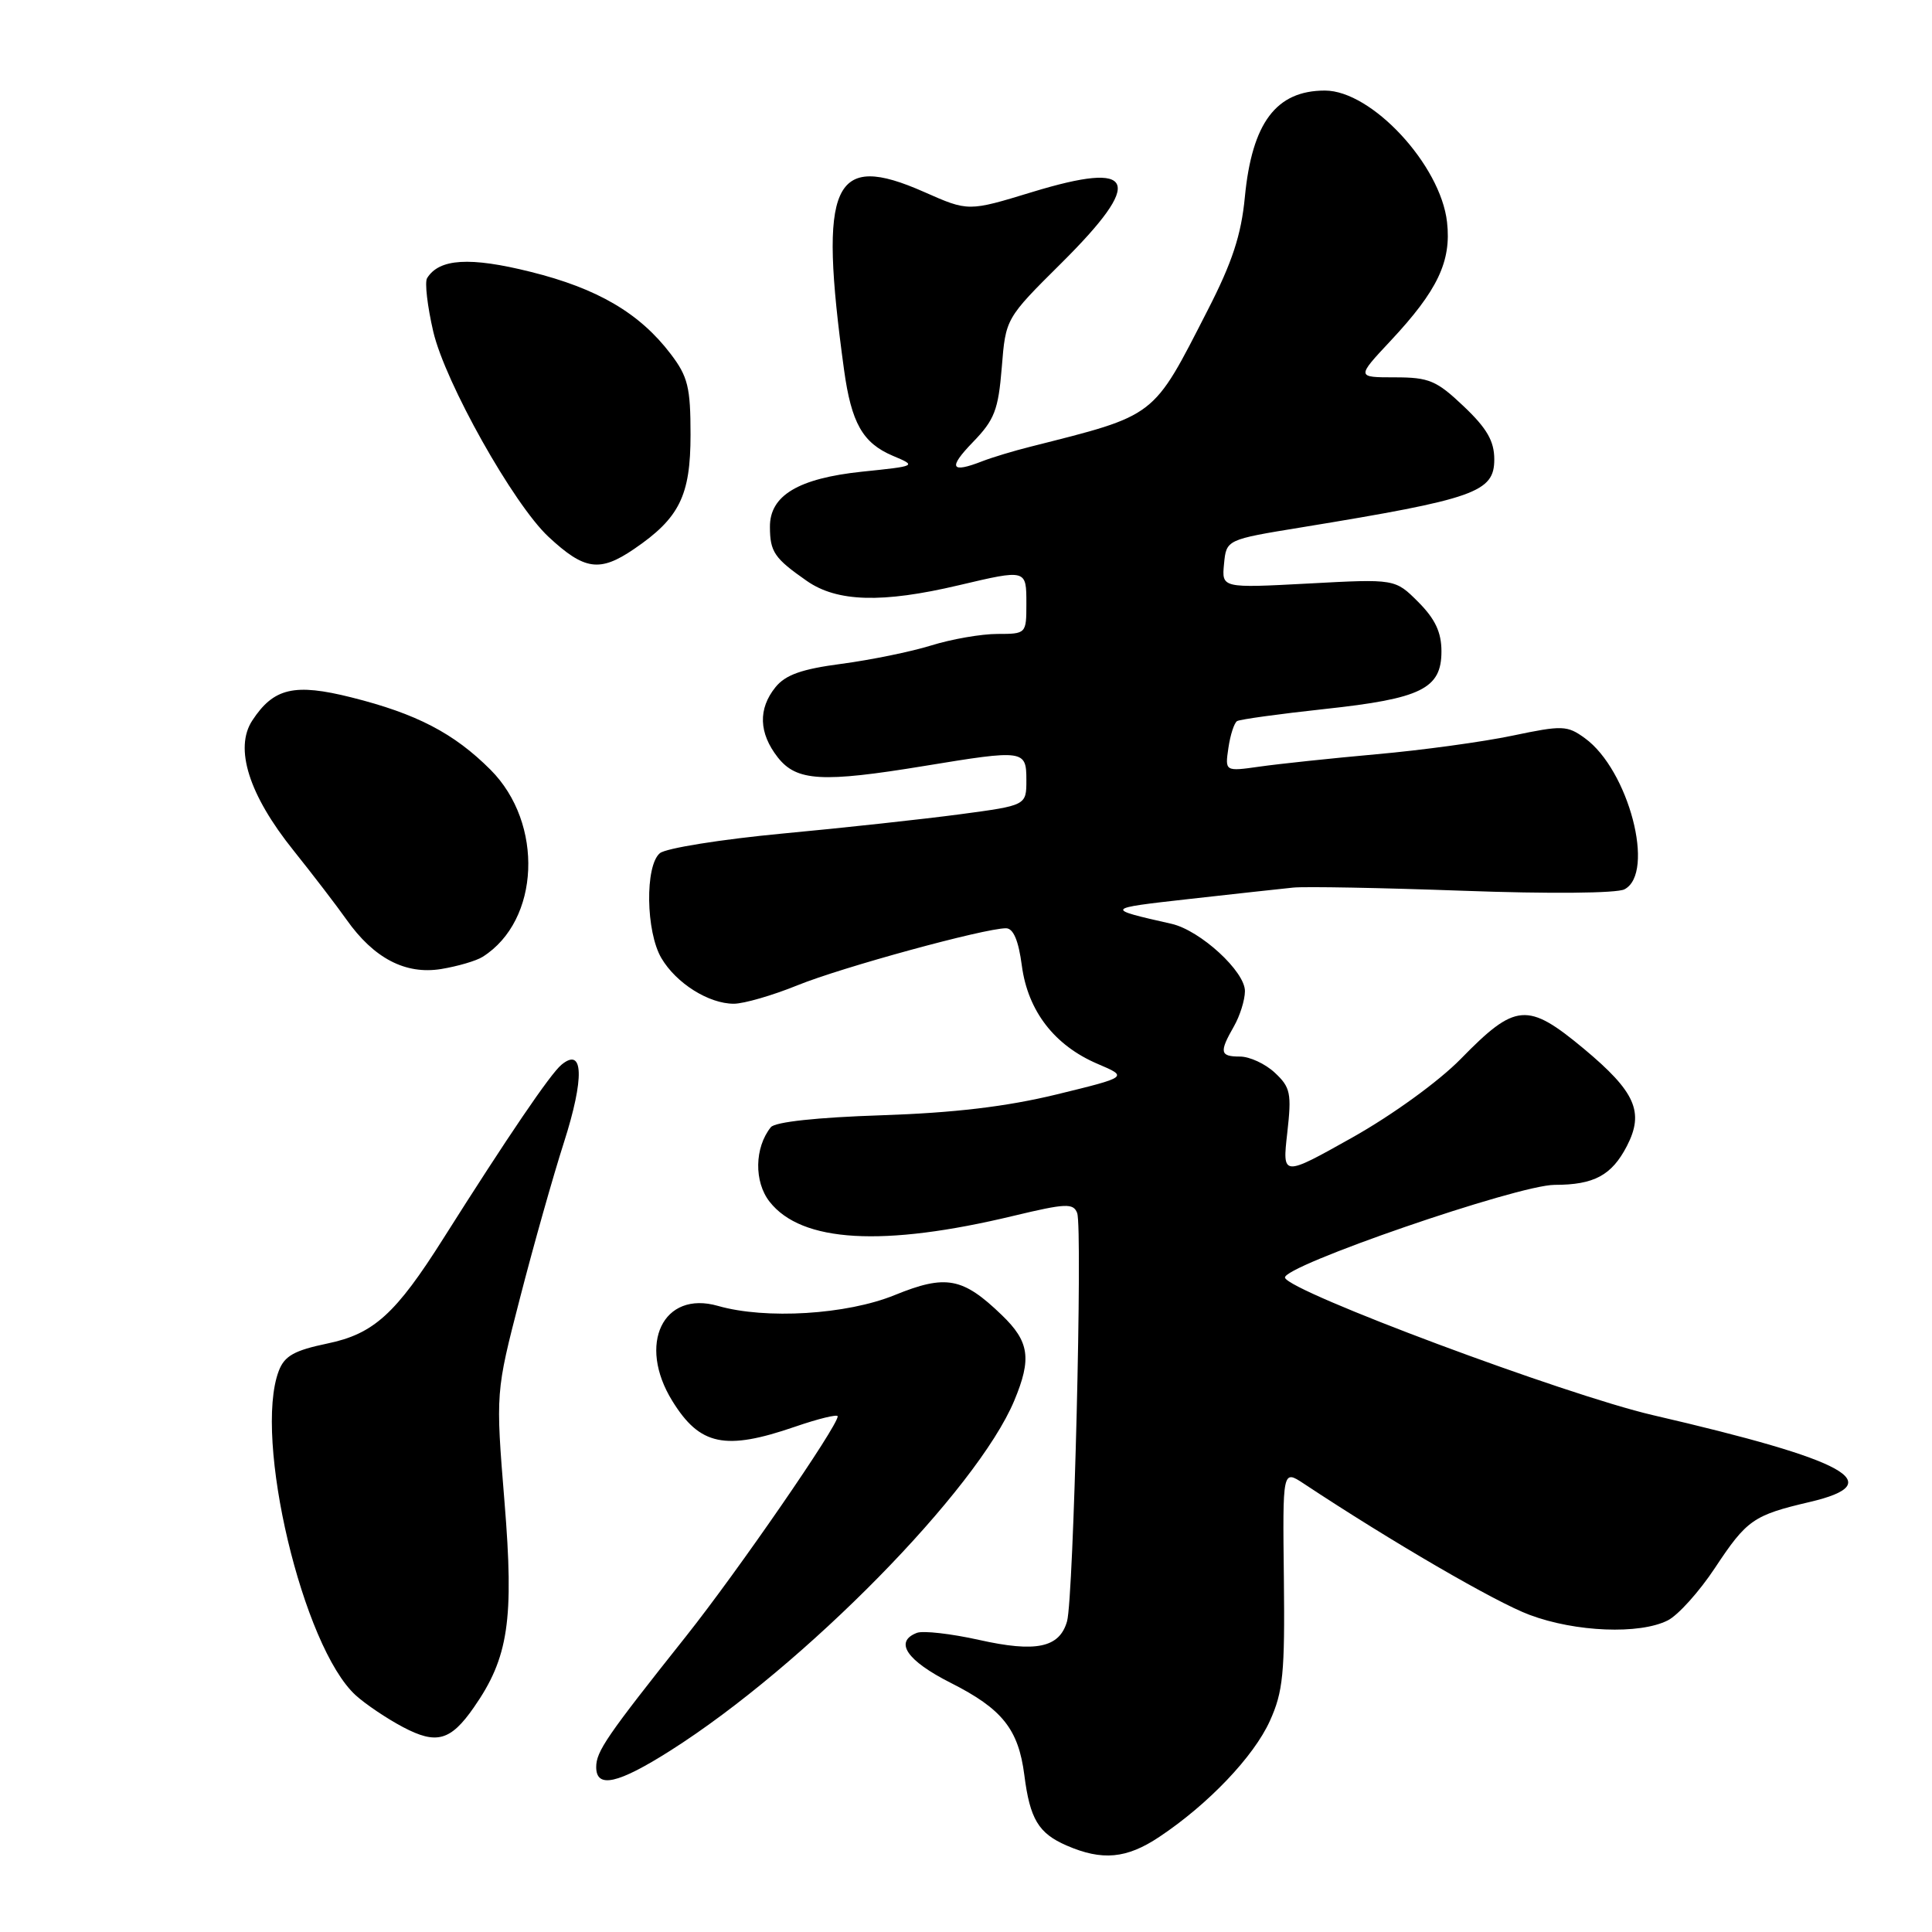 <?xml version="1.0" encoding="UTF-8" standalone="no"?>
<!DOCTYPE svg PUBLIC "-//W3C//DTD SVG 1.1//EN" "http://www.w3.org/Graphics/SVG/1.1/DTD/svg11.dtd" >
<svg xmlns="http://www.w3.org/2000/svg" xmlns:xlink="http://www.w3.org/1999/xlink" version="1.1" viewBox="0 0 256 256">
 <g >
 <path fill="currentColor"
d=" M 153.61 243.40 C 160.10 239.08 166.13 232.75 168.26 228.04 C 170.02 224.16 170.26 221.71 170.12 209.16 C 169.95 194.74 169.95 194.74 172.73 196.57 C 184.41 204.30 198.17 212.30 202.68 213.98 C 208.76 216.26 217.26 216.60 220.99 214.71 C 222.36 214.02 225.17 210.89 227.24 207.76 C 231.47 201.37 232.33 200.77 239.80 199.02 C 250.39 196.54 244.94 193.52 219.00 187.51 C 207.41 184.82 170.89 171.18 170.27 169.31 C 169.77 167.81 201.13 157.00 206.00 157.00 C 211.22 157.00 213.56 155.74 215.57 151.86 C 217.90 147.35 216.71 144.67 209.85 138.95 C 202.39 132.75 200.82 132.88 193.55 140.32 C 190.64 143.29 184.53 147.72 179.20 150.72 C 169.91 155.93 169.91 155.93 170.57 150.11 C 171.16 144.87 171.00 144.08 168.92 142.14 C 167.66 140.96 165.58 140.00 164.31 140.00 C 161.65 140.00 161.53 139.44 163.50 136.00 C 164.29 134.62 164.95 132.53 164.96 131.35 C 165.01 128.75 159.05 123.28 155.23 122.41 C 146.34 120.40 146.35 120.38 157.50 119.13 C 163.55 118.45 169.79 117.77 171.36 117.61 C 172.93 117.45 183.05 117.64 193.86 118.03 C 205.28 118.45 214.23 118.37 215.25 117.84 C 219.39 115.69 215.81 102.01 210.00 97.81 C 207.66 96.11 207.03 96.09 200.40 97.48 C 196.49 98.30 188.39 99.41 182.40 99.94 C 176.40 100.48 169.43 101.22 166.91 101.58 C 162.31 102.23 162.31 102.23 162.77 99.10 C 163.02 97.38 163.54 95.78 163.92 95.55 C 164.29 95.32 169.51 94.60 175.51 93.95 C 188.34 92.57 191.00 91.26 191.00 86.31 C 191.00 83.78 190.17 82.02 187.93 79.77 C 184.86 76.70 184.86 76.70 173.37 77.32 C 161.88 77.93 161.88 77.93 162.19 74.72 C 162.50 71.50 162.50 71.50 172.50 69.87 C 195.48 66.11 198.00 65.22 198.00 60.87 C 198.00 58.46 197.03 56.76 193.96 53.85 C 190.35 50.42 189.36 50.00 184.82 50.00 C 179.73 50.00 179.73 50.00 184.26 45.16 C 190.50 38.49 192.33 34.63 191.74 29.43 C 190.89 21.85 181.75 12.00 175.56 12.00 C 169.10 12.00 165.90 16.26 164.95 26.11 C 164.47 31.13 163.28 34.76 160.02 41.11 C 152.67 55.46 153.36 54.93 136.50 59.20 C 134.30 59.75 131.47 60.61 130.20 61.10 C 125.96 62.76 125.59 62.02 128.91 58.59 C 131.78 55.63 132.28 54.33 132.74 48.69 C 133.26 42.19 133.26 42.19 140.63 34.87 C 151.67 23.90 150.58 21.23 136.76 25.45 C 128.31 28.03 128.31 28.03 122.48 25.45 C 110.31 20.06 108.44 24.20 111.84 49.00 C 112.81 56.05 114.31 58.70 118.29 60.39 C 121.49 61.74 121.49 61.75 114.22 62.50 C 105.78 63.39 101.99 65.66 102.02 69.82 C 102.03 73.13 102.61 73.98 106.90 76.97 C 110.91 79.77 116.88 79.95 127.04 77.55 C 136.04 75.43 136.00 75.42 136.00 80.00 C 136.00 83.97 135.97 84.00 132.16 84.00 C 130.05 84.00 126.11 84.68 123.41 85.52 C 120.71 86.36 115.35 87.45 111.51 87.96 C 106.25 88.65 104.09 89.41 102.76 91.05 C 100.43 93.93 100.54 97.14 103.07 100.37 C 105.56 103.52 108.93 103.72 122.50 101.49 C 135.70 99.32 136.00 99.36 136.00 103.36 C 136.00 106.72 136.00 106.72 127.25 107.89 C 122.44 108.53 111.84 109.69 103.69 110.45 C 95.55 111.22 88.24 112.39 87.44 113.05 C 85.45 114.70 85.57 123.46 87.64 126.96 C 89.60 130.29 93.91 133.00 97.23 133.00 C 98.56 133.00 102.36 131.90 105.66 130.56 C 111.54 128.17 130.45 123.00 133.30 123.00 C 134.27 123.00 134.96 124.61 135.40 127.96 C 136.20 133.97 139.72 138.53 145.44 140.97 C 149.50 142.70 149.50 142.70 140.00 145.02 C 133.33 146.64 126.42 147.46 116.78 147.78 C 108.25 148.06 102.71 148.66 102.14 149.36 C 99.97 152.06 99.90 156.60 101.98 159.24 C 106.22 164.64 117.02 165.26 134.32 161.10 C 141.21 159.45 142.22 159.40 142.73 160.73 C 143.47 162.68 142.26 211.76 141.39 214.83 C 140.39 218.34 137.28 218.99 129.70 217.29 C 126.01 216.47 122.32 216.05 121.50 216.36 C 118.44 217.53 120.14 220.04 125.98 222.99 C 132.81 226.44 134.95 229.13 135.73 235.21 C 136.47 241.03 137.60 242.92 141.33 244.54 C 146.05 246.59 149.28 246.29 153.61 243.40 Z  M 88.85 231.95 C 106.54 220.73 129.47 197.39 134.40 185.58 C 136.72 180.02 136.40 177.77 132.75 174.26 C 127.57 169.26 125.34 168.84 118.54 171.61 C 112.18 174.20 101.46 174.85 95.14 173.04 C 87.86 170.95 84.42 178.10 89.09 185.64 C 92.73 191.54 96.08 192.24 105.34 189.05 C 108.45 187.98 111.00 187.36 111.00 187.67 C 111.00 188.98 97.72 208.24 90.90 216.82 C 80.36 230.08 79.00 232.07 79.00 234.15 C 79.00 237.02 81.87 236.38 88.85 231.95 Z  M 62.78 226.25 C 67.38 219.66 68.13 214.68 66.85 199.02 C 65.67 184.50 65.67 184.50 68.90 172.00 C 70.67 165.12 73.29 155.85 74.72 151.39 C 77.46 142.83 77.33 138.65 74.39 141.09 C 72.91 142.32 67.28 150.61 58.77 164.07 C 52.44 174.10 49.52 176.75 43.39 178.02 C 38.99 178.94 37.70 179.66 36.94 181.65 C 33.55 190.57 40.12 218.26 47.14 224.64 C 48.44 225.82 51.26 227.72 53.40 228.85 C 57.83 231.19 59.70 230.68 62.78 226.25 Z  M 63.96 126.78 C 71.56 121.98 72.09 109.09 64.99 101.99 C 60.15 97.15 55.19 94.57 46.57 92.41 C 39.01 90.51 36.26 91.15 33.43 95.47 C 31.02 99.14 32.98 105.33 38.89 112.69 C 41.45 115.89 44.61 120.01 45.91 121.85 C 49.54 126.99 53.73 129.17 58.46 128.40 C 60.64 128.04 63.12 127.32 63.96 126.78 Z  M 84.01 72.75 C 90.03 68.65 91.50 65.68 91.50 57.60 C 91.50 51.31 91.15 49.89 88.86 46.89 C 84.75 41.49 79.17 38.22 70.31 36.02 C 62.26 34.01 58.19 34.26 56.59 36.86 C 56.26 37.39 56.63 40.58 57.41 43.94 C 58.98 50.68 68.04 66.81 72.68 71.13 C 77.44 75.56 79.46 75.85 84.01 72.75 Z "/>
</g>
</svg>